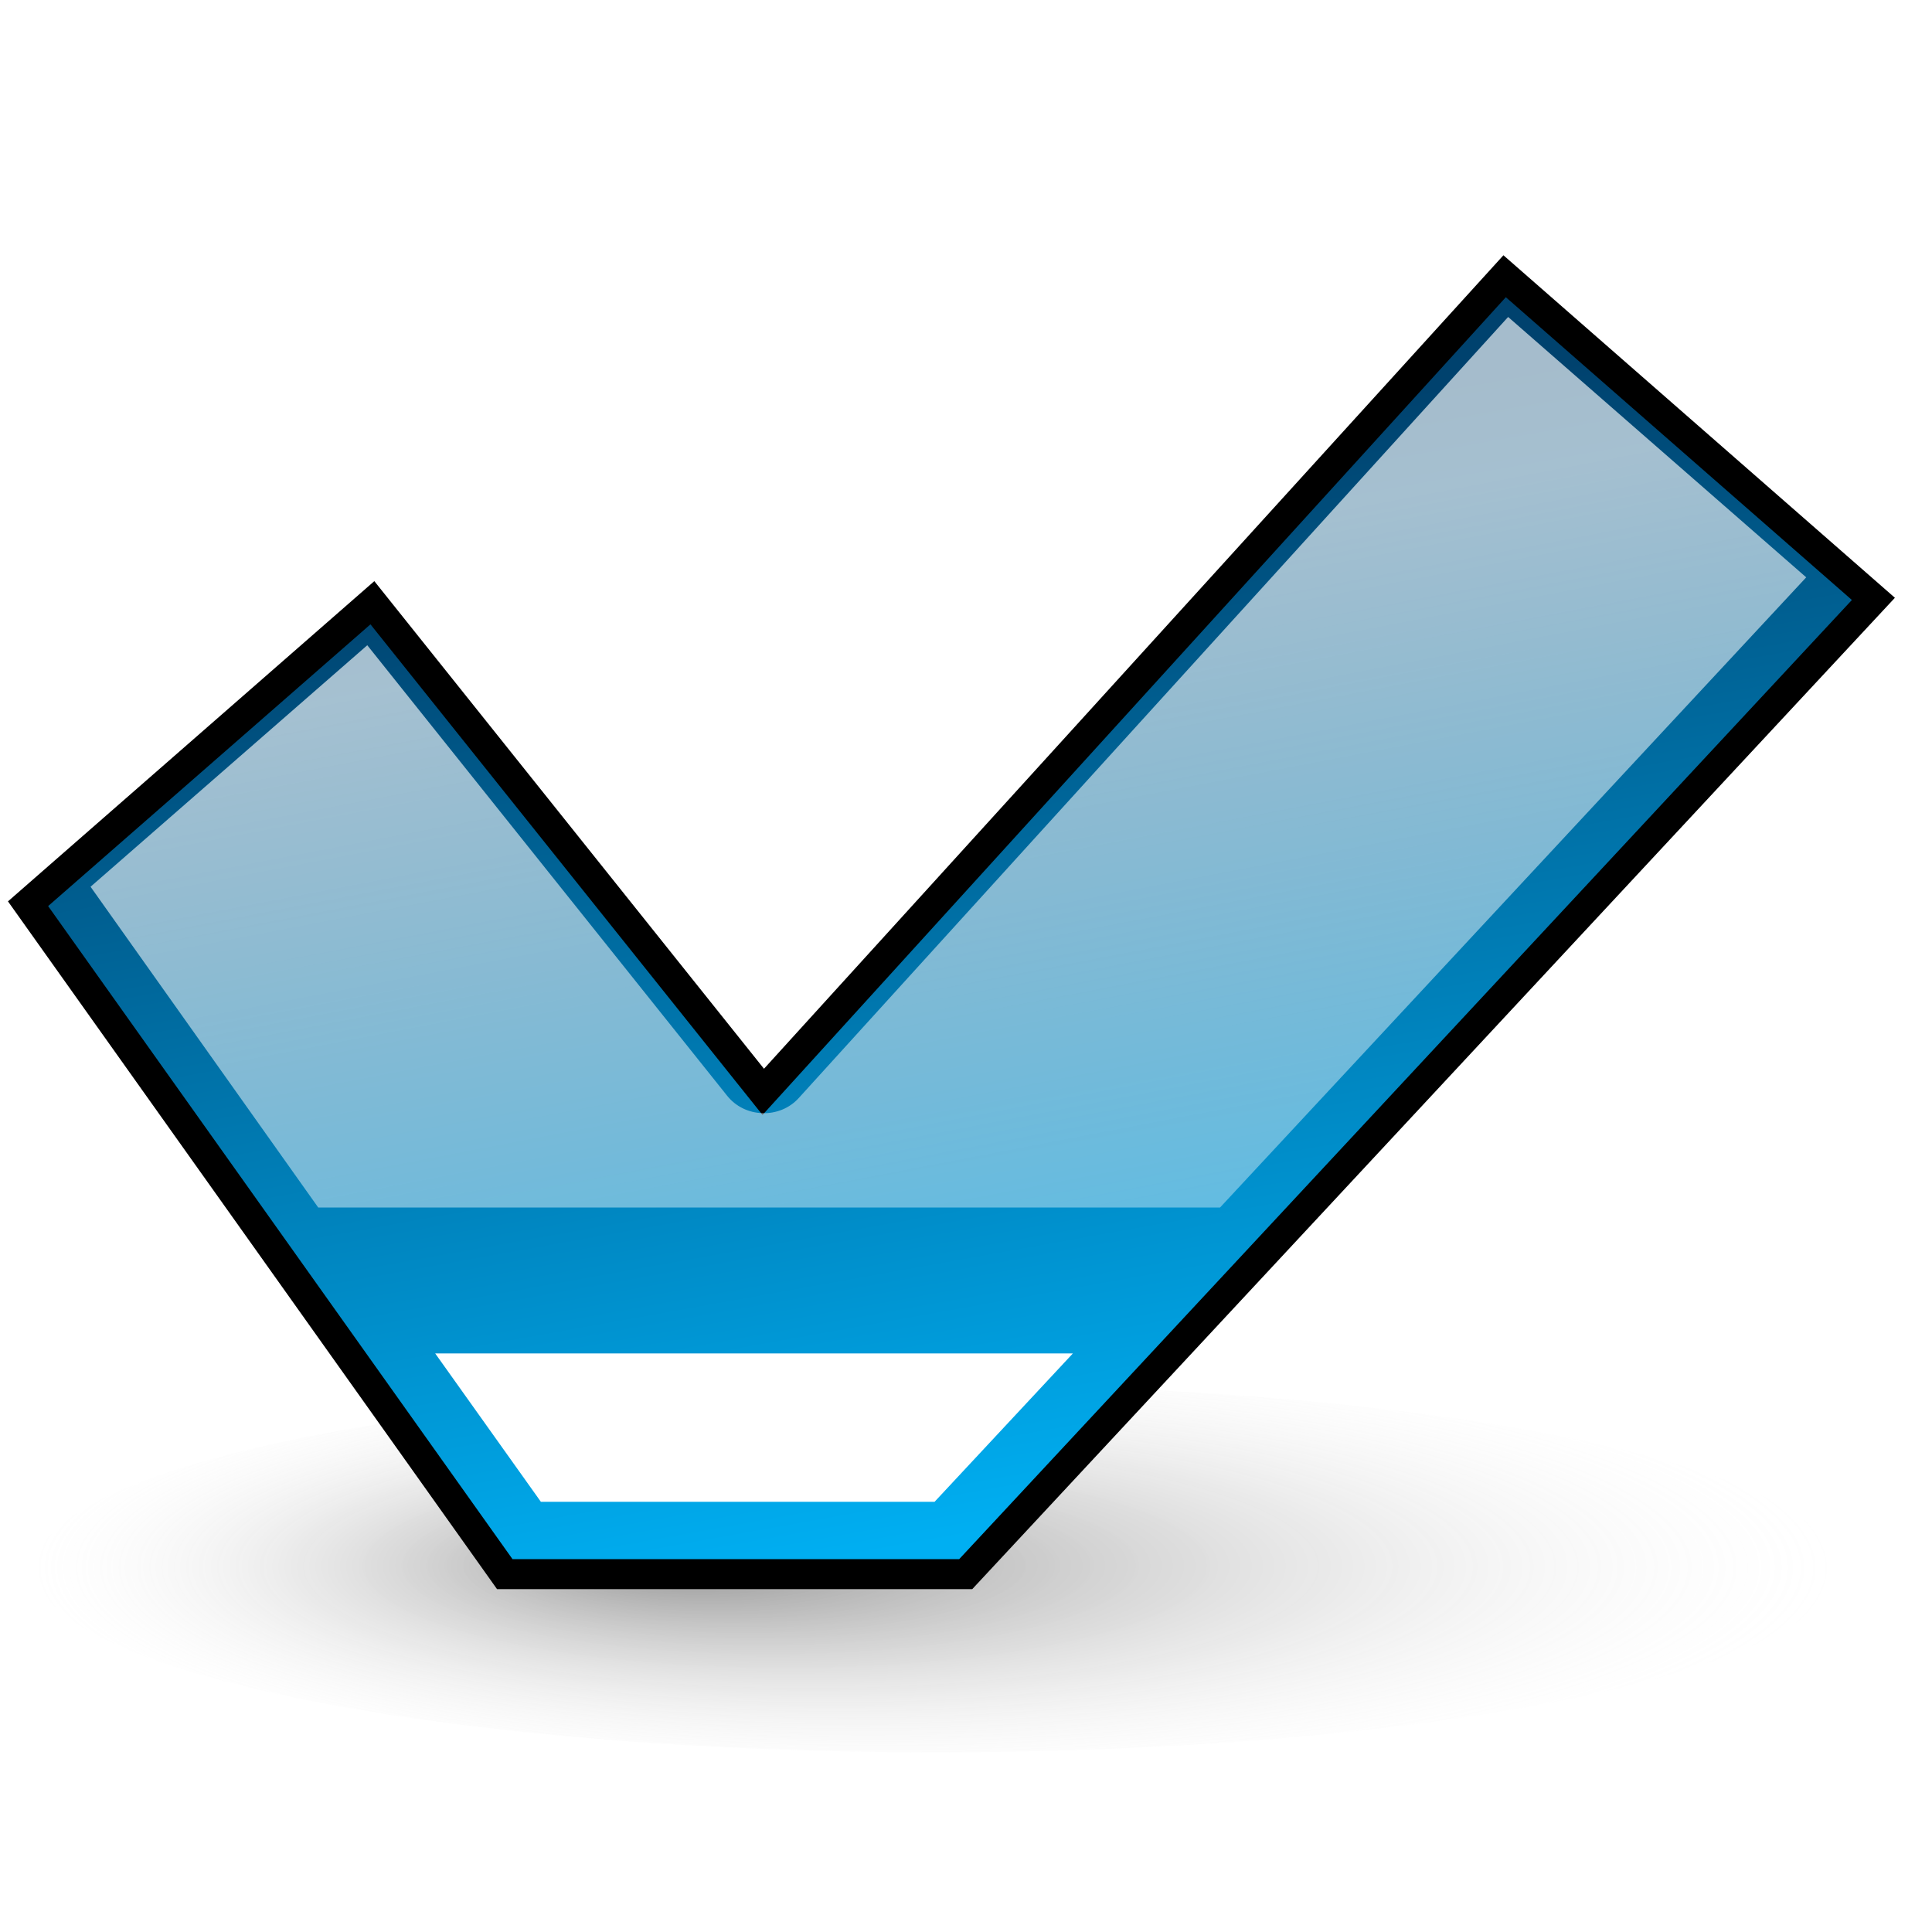 <?xml version="1.0" encoding="UTF-8" standalone="no"?>
<!-- Created with Inkscape (http://www.inkscape.org/) -->
<svg
   xmlns:dc="http://purl.org/dc/elements/1.1/"
   xmlns:cc="http://creativecommons.org/ns#"
   xmlns:rdf="http://www.w3.org/1999/02/22-rdf-syntax-ns#"
   xmlns:svg="http://www.w3.org/2000/svg"
   xmlns="http://www.w3.org/2000/svg"
   xmlns:xlink="http://www.w3.org/1999/xlink"
   xmlns:sodipodi="http://sodipodi.sourceforge.net/DTD/sodipodi-0.dtd"
   xmlns:inkscape="http://www.inkscape.org/namespaces/inkscape"
   inkscape:export-ydpi="240.00000"
   inkscape:export-xdpi="240.00000"
   inkscape:export-filename="/home/jimmac/gfx/novell/pdes/trunk/docs/BIGmime-text.png"
   sodipodi:docname="emblem-certified.svg"
   sodipodi:docbase="/home/marco/Scrivania/UltimateGnome/scalable/emblems"
   inkscape:version="0.46"
   sodipodi:version="0.32"
   id="svg249"
   height="48px"
   width="48px"
   inkscape:output_extension="org.inkscape.output.svg.inkscape">
  <defs
     id="defs3">
    <linearGradient
       id="linearGradient3151">
      <stop
         style="stop-color:#00426e;stop-opacity:1;"
         offset="0"
         id="stop3153" />
      <stop
         style="stop-color:#00aff2;stop-opacity:1;"
         offset="1"
         id="stop3155" />
    </linearGradient>
    <linearGradient
       id="linearGradient3187">
      <stop
         id="stop3189"
         offset="0"
         style="stop-color:#000000;stop-opacity:1;" />
      <stop
         id="stop3191"
         offset="1"
         style="stop-color:#ffffff;stop-opacity:0;" />
    </linearGradient>
    <linearGradient
       id="linearGradient269">
      <stop
         id="stop270"
         offset="0"
         style="stop-color:#ffffff;stop-opacity:1;" />
      <stop
         id="stop271"
         offset="1"
         style="stop-color:#ffffff;stop-opacity:0;" />
    </linearGradient>
    <radialGradient
       inkscape:collect="always"
       xlink:href="#linearGradient3187"
       id="radialGradient3185"
       cx="25.375"
       cy="44.75"
       fx="20.697"
       fy="44.498"
       r="15.896"
       gradientTransform="matrix(1,0,0,0.182,0,36.597)"
       gradientUnits="userSpaceOnUse" />
    <linearGradient
       inkscape:collect="always"
       xlink:href="#linearGradient3151"
       id="linearGradient3159"
       x1="15.704"
       y1="12.592"
       x2="20.301"
       y2="38.236"
       gradientUnits="userSpaceOnUse"
       gradientTransform="translate(0,0.616)" />
    <linearGradient
       inkscape:collect="always"
       xlink:href="#linearGradient269"
       id="linearGradient3188"
       x1="20.704"
       y1="15.048"
       x2="28.482"
       y2="55.624"
       gradientUnits="userSpaceOnUse" />
    <filter
       inkscape:collect="always"
       x="-0.318"
       width="1.636"
       y="-1.367"
       height="3.733"
       id="filter3371">
      <feGaussianBlur
         inkscape:collect="always"
         stdDeviation="2.1"
         id="feGaussianBlur3373" />
    </filter>
  </defs>
  <sodipodi:namedview
     inkscape:window-y="101"
     inkscape:window-x="84"
     inkscape:window-height="872"
     inkscape:window-width="1048"
     inkscape:document-units="px"
     inkscape:grid-bbox="true"
     showgrid="true"
     inkscape:current-layer="layer5"
     inkscape:cy="21.531431"
     inkscape:cx="22.3381"
     inkscape:zoom="11.313708"
     inkscape:pageshadow="2"
     inkscape:pageopacity="0.0"
     borderopacity="1"
     bordercolor="#666"
     pagecolor="#ffffff"
     id="base"
     inkscape:showpageshadow="false" />
  <g
     inkscape:groupmode="layer"
     id="layer6"
     inkscape:label="Shadow">
    <path
       sodipodi:type="arc"
       style="opacity:0.419;fill:url(#radialGradient3185);fill-opacity:1;stroke:#000000;stroke-width:1.042;stroke-linecap:round;stroke-linejoin:round;stroke-miterlimit:4;stroke-dasharray:none;stroke-opacity:0"
       id="path2205"
       sodipodi:cx="25.375"
       sodipodi:cy="44.75"
       sodipodi:rx="15.375"
       sodipodi:ry="2.375"
       d="M 40.75,44.75 A 15.375,2.375 0 1 1 40.75,44.749"
       sodipodi:start="0"
       sodipodi:end="6.2825619"
       sodipodi:open="true"
       transform="matrix(1.455,0,0,1.923,-13.676,-47.085)" />
  </g>
  <g
     inkscape:groupmode="layer"
     id="layer5"
     inkscape:label="file"
     style="display:inline">
    <path
       style="fill:url(#linearGradient3159);fill-opacity:1.0;fill-rule:evenodd;stroke:#000000;stroke-width:0.745;stroke-linecap:butt;stroke-linejoin:miter;stroke-miterlimit:4;stroke-dasharray:none;stroke-opacity:1"
       d="M 12.541,39.109 L 23.993,39.109 L 46.544,14.879 L 37.382,6.863 L 18.963,27.127 L 9.252,14.975 L 0.697,22.453 L 12.541,39.109 z "
       id="path3149"
       sodipodi:nodetypes="cccccccc" />
    <path
       style="fill:url(#linearGradient3188);fill-opacity:1.0;fill-rule:evenodd;stroke:none;stroke-width:0.745;stroke-linecap:butt;stroke-linejoin:miter;stroke-miterlimit:4;stroke-dasharray:none;stroke-opacity:1;display:inline;opacity:0.646"
       d="M 37.469 7.875 L 19.844 27.281 C 19.613 27.536 19.281 27.668 18.938 27.656 C 18.594 27.644 18.275 27.489 18.062 27.219 L 9.125 16.031 L 2.25 22.031 L 7.906 30 L 30.312 30 L 44.875 14.344 L 37.469 7.875 z "
       id="path3165" />
    <path
       style="fill:#ffffff;fill-opacity:1;fill-rule:evenodd;stroke:none;stroke-width:0.745;stroke-linecap:butt;stroke-linejoin:miter;stroke-miterlimit:4;stroke-dasharray:none;stroke-opacity:1;display:inline;filter:url(#filter3371)"
       d="M 10.812 33.625 L 13.438 37.312 L 23.219 37.312 L 26.656 33.625 L 10.812 33.625 z "
       id="path3198" />
  </g>
</svg>
